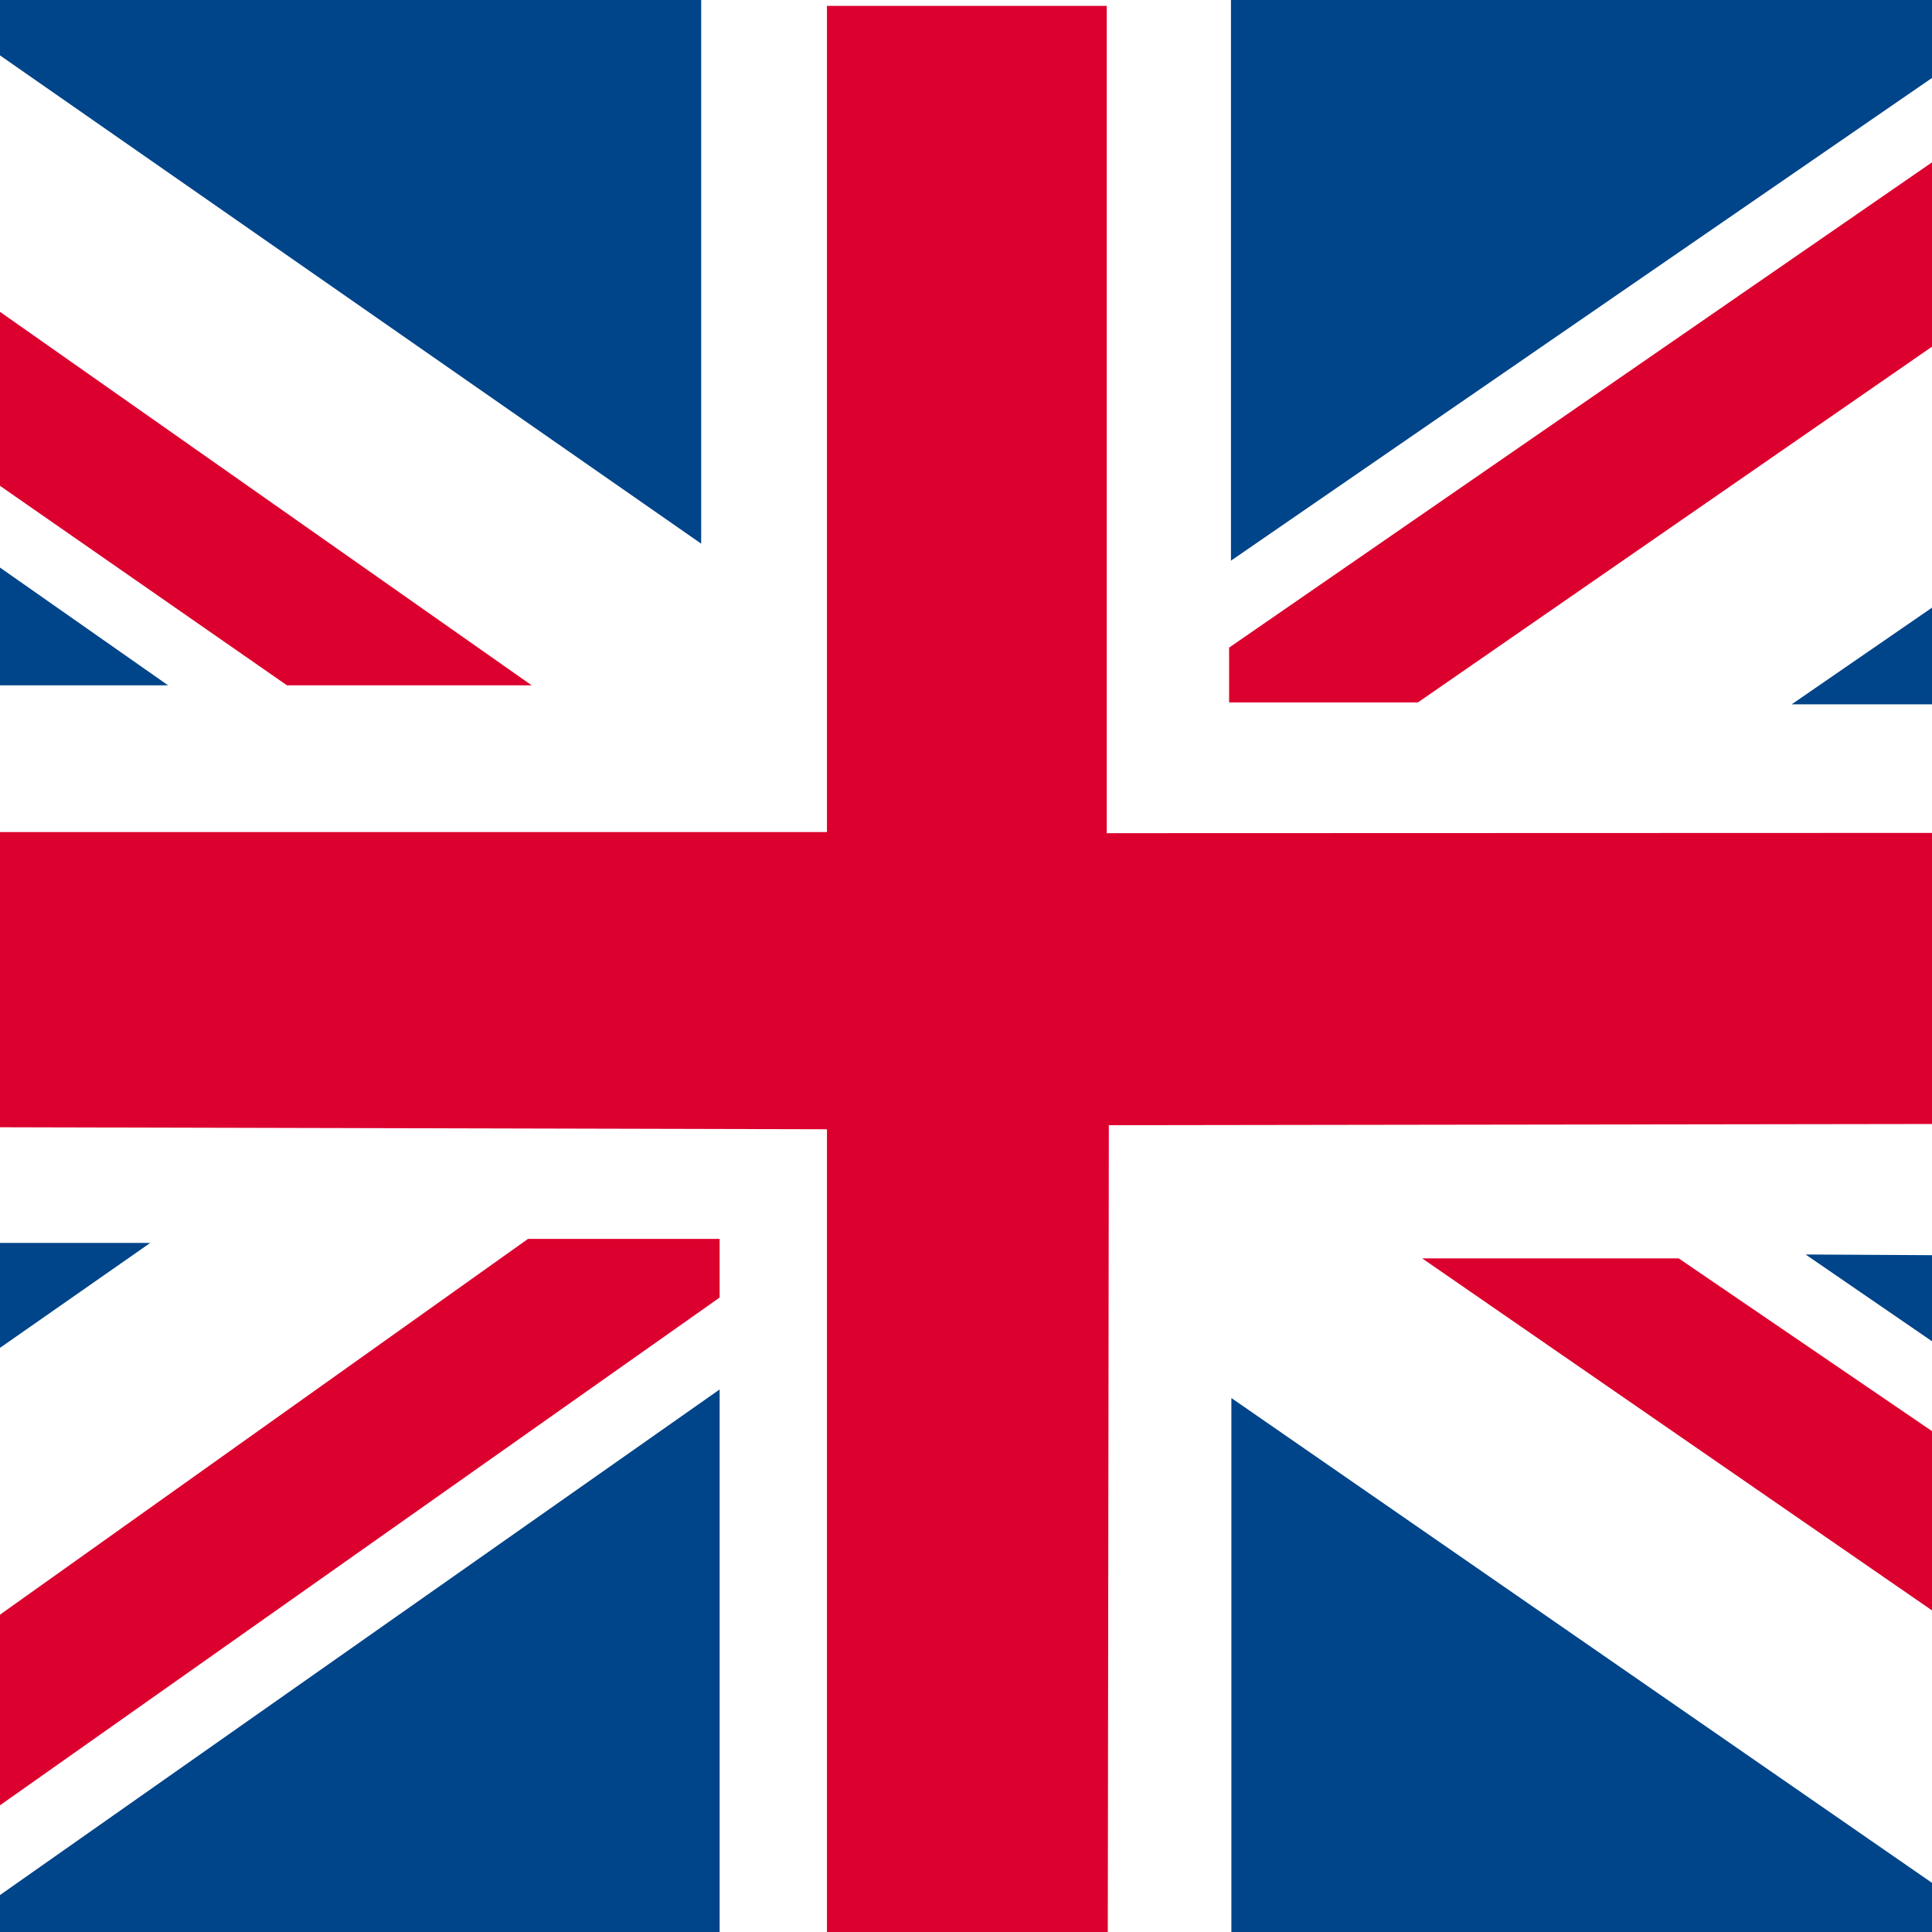 <?xml version="1.0" encoding="UTF-8"?>
<svg width="100px" height="100px" viewBox="0 0 100 100" version="1.1" xmlns="http://www.w3.org/2000/svg" xmlns:xlink="http://www.w3.org/1999/xlink">
    <!-- Generator: Sketch 41.2 (35397) - http://www.bohemiancoding.com/sketch -->
    <title>Artboard</title>
    <desc>Created with Sketch.</desc>
    <defs></defs>
    <g id="Page-1" stroke="none" stroke-width="1" fill="none" fill-rule="evenodd">
        <g id="Artboard">
            <g id="Group" transform="translate(-28, 0)">
                <polygon id="Shape" fill="#DC002E" points="70.803 0.305 70.803 43.068 23.16 43.068 23.16 58.335 70.803 58.45 70.803 100.695 85.338 100.695 85.393 58.239 132.894 58.171 132.894 43.11 85.285 43.125 85.285 0.305"></polygon>
                <g id="Group-5" transform="translate(3, 0)">
                    <polygon id="Shape" fill="#004489" points="0.161 35.472 33.699 35.472 0.161 11.974"></polygon>
                    <polygon id="Shape" fill="#DC002E" points="0.278 0 0.278 7.961 39.853 35.472 52.518 35.472 2.024 0"></polygon>
                    <polygon id="Shape" fill="#004489" points="20.882 0 61.293 28.14 61.293 0"></polygon>
                </g>
                <g id="Group-3" transform="translate(91, 0)">
                    <polygon id="Shape" fill="#004489" points="0.714 0 0.714 29.02 42.859 0"></polygon>
                    <polygon id="Shape" fill="#DC002E" points="49.171 0 0.618 33.521 0.618 36.358 10.389 36.358 62.933 0"></polygon>
                    <polygon id="Shape" fill="#004489" points="64.831 12.286 64.831 36.456 29.736 36.456"></polygon>
                </g>
                <g id="Group-2" transform="translate(91, 64.8)">
                    <polygon id="Shape" fill="#004489" points="66.728 0.333 66.728 25.032 30.457 0.132"></polygon>
                    <polygon id="Shape" fill="#DC002E" points="10.611 0.333 61.879 35.733 66.728 35.733 66.728 29.551 23.888 0.333"></polygon>
                    <polygon id="Shape" fill="#004489" points="0.736 35.733 41.446 35.733 0.736 7.562"></polygon>
                </g>
                <g id="Group-4" transform="translate(0, 64)">
                    <polygon id="Shape" fill="#DC002E" points="55.328 0.126 4.92 36 18.704 36 65.248 3.161 65.248 0.126"></polygon>
                    <polygon id="Shape" fill="#004489" points="0.171 0.334 0.171 25.196 35.776 0.334"></polygon>
                    <polygon id="Shape" fill="#004489" points="25.277 36 65.248 36 65.248 7.918"></polygon>
                </g>
            </g>
        </g>
    </g>
</svg>